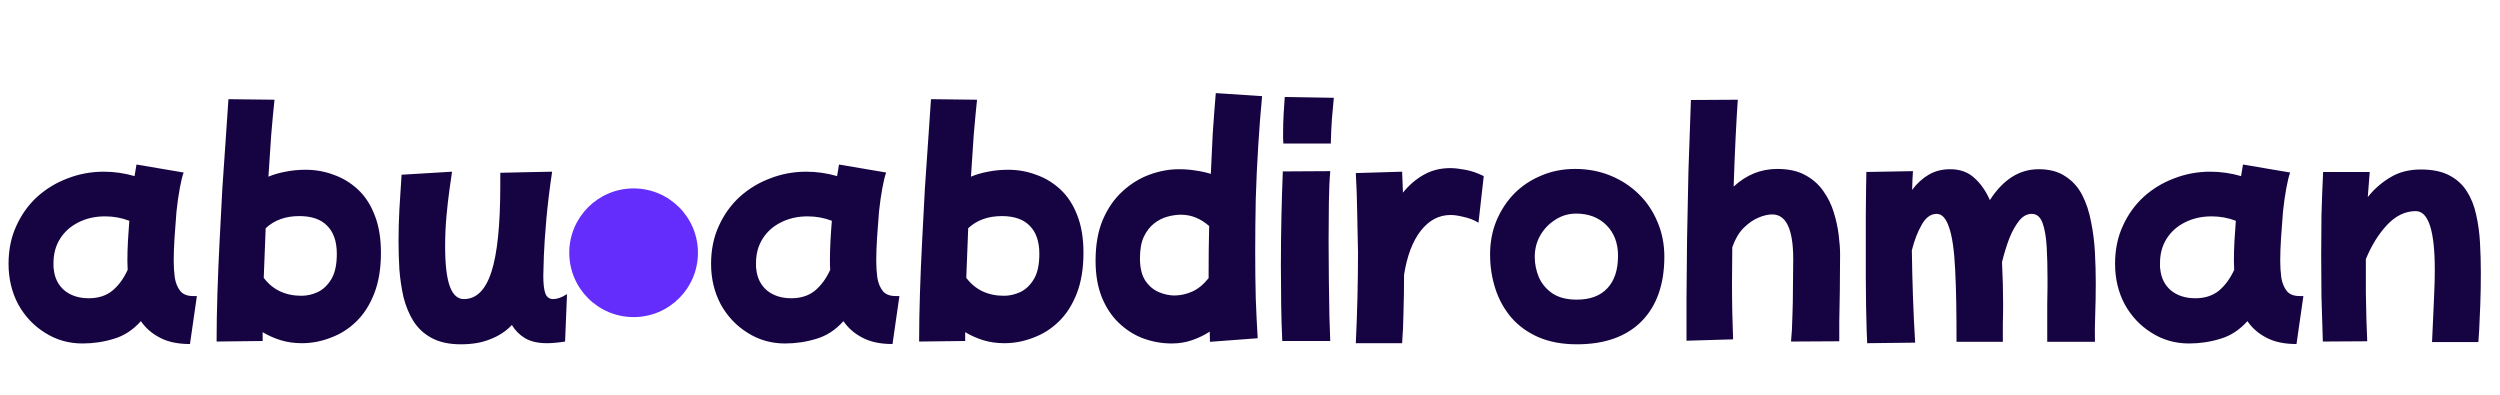 <svg width="272" height="43" viewBox="0 0 272 43" fill="none" xmlns="http://www.w3.org/2000/svg">
<path d="M8.97 37.37C7.47 37.37 6.11 36.98 4.89 36.2C3.67 35.44 2.7 34.41 1.98 33.11C1.28 31.79 0.93 30.32 0.93 28.7C0.93 27.18 1.21 25.81 1.77 24.59C2.33 23.35 3.09 22.29 4.05 21.41C5.03 20.53 6.14 19.86 7.38 19.4C8.62 18.92 9.92 18.68 11.28 18.68C12.42 18.68 13.54 18.84 14.64 19.16C14.72 18.74 14.79 18.32 14.85 17.9L19.98 18.77C19.84 19.15 19.7 19.72 19.56 20.48C19.42 21.24 19.3 22.09 19.2 23.03C19.12 23.97 19.05 24.91 18.99 25.85C18.93 26.79 18.9 27.64 18.9 28.4C18.9 29.02 18.94 29.63 19.02 30.23C19.12 30.81 19.32 31.29 19.62 31.67C19.92 32.03 20.38 32.21 21 32.21H21.42L20.67 37.43C19.35 37.43 18.26 37.2 17.4 36.74C16.54 36.3 15.85 35.7 15.33 34.94C14.47 35.9 13.49 36.54 12.39 36.86C11.29 37.2 10.15 37.37 8.97 37.37ZM5.85 29.3C5.95 30.26 6.34 31.03 7.02 31.61C7.72 32.17 8.6 32.45 9.66 32.45C10.68 32.45 11.53 32.18 12.21 31.64C12.89 31.08 13.45 30.32 13.89 29.36C13.87 29.04 13.86 28.71 13.86 28.37C13.86 27.67 13.88 26.95 13.92 26.21C13.96 25.47 14.01 24.74 14.07 24.02C13.23 23.7 12.35 23.54 11.43 23.54C10.35 23.54 9.38 23.76 8.52 24.2C7.68 24.62 7.02 25.21 6.54 25.97C6.06 26.73 5.82 27.61 5.82 28.61C5.82 28.73 5.82 28.85 5.82 28.97C5.82 29.09 5.83 29.2 5.85 29.3ZM23.566 37.16C23.566 35.52 23.596 33.76 23.655 31.88C23.715 30 23.796 28.09 23.895 26.15C23.995 24.21 24.096 22.31 24.195 20.45C24.316 18.59 24.436 16.84 24.555 15.2C24.675 13.54 24.776 12.07 24.855 10.79L29.866 10.85C29.745 11.99 29.625 13.27 29.506 14.69C29.405 16.11 29.305 17.62 29.206 19.22C29.785 18.98 30.405 18.8 31.066 18.68C31.745 18.54 32.475 18.47 33.255 18.47C34.316 18.47 35.325 18.65 36.285 19.01C37.266 19.35 38.145 19.88 38.925 20.6C39.706 21.32 40.316 22.25 40.755 23.39C41.215 24.53 41.446 25.9 41.446 27.5C41.446 29.2 41.206 30.67 40.725 31.91C40.245 33.15 39.596 34.17 38.776 34.97C37.956 35.77 37.026 36.36 35.986 36.74C34.965 37.14 33.916 37.34 32.836 37.34C32.016 37.34 31.245 37.23 30.526 37.01C29.826 36.79 29.175 36.5 28.576 36.14C28.576 36.46 28.576 36.78 28.576 37.1L23.566 37.16ZM32.566 23.51C31.066 23.51 29.846 23.95 28.905 24.83C28.826 26.67 28.756 28.47 28.695 30.23C29.675 31.53 31.046 32.18 32.806 32.18C33.386 32.18 33.965 32.05 34.545 31.79C35.145 31.51 35.645 31.04 36.045 30.38C36.446 29.72 36.645 28.8 36.645 27.62C36.645 26.28 36.295 25.26 35.596 24.56C34.916 23.86 33.906 23.51 32.566 23.51ZM50.141 37.46C48.861 37.46 47.801 37.23 46.961 36.77C46.141 36.33 45.481 35.72 44.981 34.94C44.501 34.16 44.141 33.29 43.901 32.33C43.681 31.35 43.531 30.34 43.451 29.3C43.391 28.24 43.361 27.22 43.361 26.24C43.361 25.12 43.391 23.98 43.451 22.82C43.531 21.66 43.611 20.39 43.691 19.01L49.181 18.68C49.121 19.1 49.031 19.73 48.911 20.57C48.791 21.41 48.681 22.37 48.581 23.45C48.481 24.53 48.431 25.66 48.431 26.84C48.431 28.78 48.601 30.22 48.941 31.16C49.281 32.08 49.791 32.54 50.471 32.54C51.831 32.54 52.831 31.55 53.471 29.57C54.111 27.59 54.431 24.46 54.431 20.18V18.8L56.981 18.74L60.071 18.68C59.791 20.56 59.581 22.29 59.441 23.87C59.301 25.45 59.211 26.78 59.171 27.86C59.131 28.92 59.111 29.63 59.111 29.99C59.111 30.91 59.191 31.57 59.351 31.97C59.511 32.35 59.791 32.54 60.191 32.54C60.391 32.54 60.611 32.5 60.851 32.42C61.091 32.34 61.371 32.2 61.691 32L61.481 37.16C60.721 37.28 60.061 37.34 59.501 37.34C58.541 37.34 57.751 37.16 57.131 36.8C56.531 36.44 56.051 35.96 55.691 35.36C55.071 36.02 54.301 36.53 53.381 36.89C52.481 37.27 51.401 37.46 50.141 37.46ZM85.406 37.37C83.906 37.37 82.546 36.98 81.326 36.2C80.106 35.44 79.135 34.41 78.415 33.11C77.716 31.79 77.365 30.32 77.365 28.7C77.365 27.18 77.645 25.81 78.206 24.59C78.766 23.35 79.525 22.29 80.486 21.41C81.466 20.53 82.576 19.86 83.816 19.4C85.055 18.92 86.356 18.68 87.716 18.68C88.856 18.68 89.975 18.84 91.076 19.16C91.156 18.74 91.225 18.32 91.285 17.9L96.415 18.77C96.275 19.15 96.135 19.72 95.996 20.48C95.856 21.24 95.736 22.09 95.635 23.03C95.555 23.97 95.486 24.91 95.425 25.85C95.365 26.79 95.335 27.64 95.335 28.4C95.335 29.02 95.376 29.63 95.456 30.23C95.555 30.81 95.755 31.29 96.055 31.67C96.356 32.03 96.816 32.21 97.436 32.21H97.856L97.106 37.43C95.785 37.43 94.695 37.2 93.835 36.74C92.975 36.3 92.285 35.7 91.766 34.94C90.906 35.9 89.925 36.54 88.826 36.86C87.725 37.2 86.585 37.37 85.406 37.37ZM82.285 29.3C82.385 30.26 82.775 31.03 83.456 31.61C84.156 32.17 85.035 32.45 86.096 32.45C87.115 32.45 87.966 32.18 88.645 31.64C89.326 31.08 89.885 30.32 90.326 29.36C90.305 29.04 90.296 28.71 90.296 28.37C90.296 27.67 90.316 26.95 90.356 26.21C90.395 25.47 90.445 24.74 90.505 24.02C89.665 23.7 88.785 23.54 87.865 23.54C86.785 23.54 85.816 23.76 84.956 24.2C84.115 24.62 83.456 25.21 82.975 25.97C82.496 26.73 82.255 27.61 82.255 28.61C82.255 28.73 82.255 28.85 82.255 28.97C82.255 29.09 82.266 29.2 82.285 29.3ZM100.001 37.16C100.001 35.52 100.031 33.76 100.091 31.88C100.151 30 100.231 28.09 100.331 26.15C100.431 24.21 100.531 22.31 100.631 20.45C100.751 18.59 100.871 16.84 100.991 15.2C101.111 13.54 101.211 12.07 101.291 10.79L106.301 10.85C106.181 11.99 106.061 13.27 105.941 14.69C105.841 16.11 105.741 17.62 105.641 19.22C106.221 18.98 106.841 18.8 107.501 18.68C108.181 18.54 108.911 18.47 109.691 18.47C110.751 18.47 111.761 18.65 112.721 19.01C113.701 19.35 114.581 19.88 115.361 20.6C116.141 21.32 116.751 22.25 117.191 23.39C117.651 24.53 117.881 25.9 117.881 27.5C117.881 29.2 117.641 30.67 117.161 31.91C116.681 33.15 116.031 34.17 115.211 34.97C114.391 35.77 113.461 36.36 112.421 36.74C111.401 37.14 110.351 37.34 109.271 37.34C108.451 37.34 107.681 37.23 106.961 37.01C106.261 36.79 105.611 36.5 105.011 36.14C105.011 36.46 105.011 36.78 105.011 37.1L100.001 37.16ZM109.001 23.51C107.501 23.51 106.281 23.95 105.341 24.83C105.261 26.67 105.191 28.47 105.131 30.23C106.111 31.53 107.481 32.18 109.241 32.18C109.821 32.18 110.401 32.05 110.981 31.79C111.581 31.51 112.081 31.04 112.481 30.38C112.881 29.72 113.081 28.8 113.081 27.62C113.081 26.28 112.731 25.26 112.031 24.56C111.351 23.86 110.341 23.51 109.001 23.51ZM127.477 37.37C126.437 37.37 125.417 37.19 124.417 36.83C123.437 36.47 122.547 35.91 121.747 35.15C120.967 34.41 120.347 33.48 119.887 32.36C119.427 31.22 119.197 29.89 119.197 28.37C119.197 26.65 119.457 25.17 119.977 23.93C120.517 22.67 121.227 21.64 122.107 20.84C122.987 20.02 123.967 19.41 125.047 19.01C126.127 18.61 127.207 18.41 128.287 18.41C128.927 18.41 129.537 18.46 130.117 18.56C130.697 18.64 131.237 18.76 131.737 18.92C131.797 17.46 131.867 15.99 131.947 14.51C132.047 13.03 132.157 11.57 132.277 10.13L137.317 10.46C137.157 12.12 137.017 13.91 136.897 15.83C136.777 17.73 136.687 19.67 136.627 21.65C136.587 23.63 136.567 25.56 136.567 27.44C136.567 29.2 136.587 30.88 136.627 32.48C136.687 34.06 136.757 35.5 136.837 36.8L131.647 37.19C131.627 36.81 131.617 36.44 131.617 36.08C131.037 36.46 130.397 36.77 129.697 37.01C129.017 37.25 128.277 37.37 127.477 37.37ZM124.027 28.1C124.027 29.14 124.227 29.96 124.627 30.56C125.027 31.14 125.517 31.55 126.097 31.79C126.677 32.03 127.237 32.15 127.777 32.15C128.417 32.15 129.057 32.01 129.697 31.73C130.337 31.45 130.937 30.96 131.497 30.26C131.497 30.02 131.497 29.79 131.497 29.57C131.497 27.95 131.517 26.29 131.557 24.59C130.617 23.77 129.597 23.36 128.497 23.36C128.037 23.36 127.547 23.43 127.027 23.57C126.507 23.71 126.017 23.96 125.557 24.32C125.117 24.66 124.747 25.14 124.447 25.76C124.167 26.36 124.027 27.14 124.027 28.1ZM139.631 15.62C139.631 15.44 139.621 15.26 139.601 15.08C139.601 14.88 139.601 14.66 139.601 14.42C139.601 13.78 139.621 13.1 139.661 12.38C139.701 11.66 139.741 11.05 139.781 10.55L145.121 10.64C145.061 11.32 144.991 12.09 144.911 12.95C144.851 13.81 144.811 14.7 144.791 15.62H139.631ZM139.511 37.1C139.451 35.86 139.411 34.54 139.391 33.14C139.371 31.72 139.361 30.3 139.361 28.88C139.361 27.02 139.381 25.21 139.421 23.45C139.461 21.69 139.511 20.09 139.571 18.65L144.731 18.62C144.651 19.54 144.601 20.68 144.581 22.04C144.561 23.38 144.551 24.79 144.551 26.27C144.551 27.73 144.561 29.17 144.581 30.59C144.601 32.01 144.621 33.3 144.641 34.46C144.681 35.6 144.711 36.48 144.731 37.1H139.511ZM147.511 37.34C147.591 35.68 147.651 34.02 147.691 32.36C147.731 30.7 147.751 29.06 147.751 27.44C147.731 25.96 147.701 24.5 147.661 23.06C147.641 21.6 147.591 20.19 147.511 18.83L152.551 18.68C152.571 19.42 152.601 20.18 152.641 20.96C153.281 20.16 154.021 19.52 154.861 19.04C155.721 18.54 156.701 18.29 157.801 18.29C158.221 18.29 158.761 18.35 159.421 18.47C160.081 18.59 160.751 18.82 161.431 19.16L160.861 24.23C160.361 23.93 159.821 23.72 159.241 23.6C158.681 23.46 158.211 23.39 157.831 23.39C156.551 23.39 155.461 23.97 154.561 25.13C153.681 26.27 153.081 27.86 152.761 29.9C152.761 31.3 152.741 32.64 152.701 33.92C152.681 35.18 152.631 36.32 152.551 37.34H147.511ZM171.571 37.46C169.971 37.46 168.571 37.2 167.371 36.68C166.191 36.16 165.211 35.45 164.431 34.55C163.651 33.63 163.071 32.58 162.691 31.4C162.311 30.22 162.121 28.98 162.121 27.68C162.121 26.36 162.351 25.14 162.811 24.02C163.291 22.88 163.941 21.89 164.761 21.05C165.601 20.21 166.581 19.56 167.701 19.1C168.821 18.62 170.041 18.38 171.361 18.38C172.741 18.38 174.021 18.62 175.201 19.1C176.381 19.58 177.411 20.25 178.291 21.11C179.171 21.97 179.851 22.98 180.331 24.14C180.831 25.3 181.081 26.56 181.081 27.92C181.081 30.94 180.251 33.29 178.591 34.97C176.931 36.63 174.591 37.46 171.571 37.46ZM171.541 32.6C173.001 32.6 174.111 32.19 174.871 31.37C175.651 30.55 176.041 29.37 176.041 27.83C176.041 26.45 175.621 25.34 174.781 24.5C173.941 23.66 172.841 23.24 171.481 23.24C170.661 23.24 169.911 23.46 169.231 23.9C168.551 24.32 168.001 24.89 167.581 25.61C167.181 26.31 166.981 27.09 166.981 27.95C166.981 28.71 167.131 29.45 167.431 30.17C167.751 30.89 168.251 31.48 168.931 31.94C169.611 32.38 170.481 32.6 171.541 32.6ZM183.492 37.07C183.492 35.85 183.492 34.29 183.492 32.39C183.512 30.47 183.532 28.34 183.552 26C183.592 23.66 183.642 21.2 183.702 18.62C183.782 16.04 183.872 13.46 183.972 10.88L189.072 10.85C188.992 11.99 188.912 13.38 188.832 15.02C188.752 16.66 188.682 18.42 188.622 20.3C190.002 19.02 191.582 18.38 193.362 18.38C194.582 18.38 195.592 18.6 196.392 19.04C197.212 19.48 197.872 20.06 198.372 20.78C198.872 21.48 199.252 22.25 199.512 23.09C199.772 23.93 199.952 24.76 200.052 25.58C200.152 26.38 200.202 27.09 200.202 27.71C200.202 29.03 200.192 30.34 200.172 31.64C200.152 32.94 200.132 34.08 200.112 35.06C200.112 36.04 200.112 36.73 200.112 37.13L194.862 37.16C194.942 36.38 194.992 35.48 195.012 34.46C195.052 33.44 195.072 32.39 195.072 31.31C195.092 30.21 195.102 29.17 195.102 28.19C195.102 24.95 194.342 23.33 192.822 23.33C192.362 23.33 191.852 23.45 191.292 23.69C190.732 23.93 190.192 24.31 189.672 24.83C189.172 25.35 188.772 26.04 188.472 26.9C188.452 28.22 188.442 29.5 188.442 30.74C188.442 31.88 188.452 32.95 188.472 33.95C188.512 34.93 188.542 35.92 188.562 36.92L183.492 37.07ZM203.149 37.34C203.129 37.04 203.109 36.54 203.089 35.84C203.069 35.16 203.049 34.34 203.029 33.38C203.009 32.42 202.999 31.39 202.999 30.29C202.999 29.17 202.999 28.05 202.999 26.93C202.999 25.69 202.999 24.51 202.999 23.39C203.019 22.27 203.029 21.3 203.029 20.48C203.049 19.66 203.059 19.07 203.059 18.71L208.129 18.62C208.089 19.18 208.059 19.86 208.039 20.66C208.559 19.96 209.159 19.41 209.839 19.01C210.519 18.61 211.299 18.41 212.179 18.41C213.239 18.41 214.109 18.72 214.789 19.34C215.489 19.96 216.059 20.77 216.499 21.77C217.939 19.53 219.709 18.41 221.809 18.41C222.989 18.41 223.959 18.67 224.719 19.19C225.499 19.69 226.109 20.37 226.549 21.23C226.989 22.09 227.309 23.06 227.509 24.14C227.729 25.22 227.869 26.33 227.929 27.47C227.989 28.61 228.019 29.71 228.019 30.77C228.019 32.03 227.999 33.18 227.959 34.22C227.919 35.26 227.909 36.25 227.929 37.19H222.739C222.739 36.71 222.739 36.1 222.739 35.36C222.739 34.64 222.739 33.91 222.739 33.17C222.759 32.41 222.769 31.76 222.769 31.22C222.769 30.66 222.769 30.33 222.769 30.23C222.769 29.03 222.739 27.9 222.679 26.84C222.619 25.78 222.469 24.92 222.229 24.26C221.989 23.6 221.599 23.27 221.059 23.27C220.539 23.27 220.079 23.52 219.679 24.02C219.279 24.52 218.919 25.17 218.599 25.97C218.299 26.77 218.039 27.62 217.819 28.52C217.859 29.3 217.889 30.08 217.909 30.86C217.929 31.62 217.939 32.36 217.939 33.08C217.939 33.9 217.929 34.61 217.909 35.21C217.909 35.83 217.909 36.49 217.909 37.19H212.869C212.869 35.57 212.859 34.14 212.839 32.9C212.819 31.66 212.779 30.46 212.719 29.3C212.619 27.22 212.399 25.7 212.059 24.74C211.739 23.76 211.289 23.27 210.709 23.27C210.069 23.27 209.529 23.66 209.089 24.44C208.649 25.2 208.289 26.13 208.009 27.23C208.029 28.83 208.069 30.5 208.129 32.24C208.189 33.98 208.269 35.66 208.369 37.28L203.149 37.34ZM238.159 37.37C236.659 37.37 235.299 36.98 234.079 36.2C232.859 35.44 231.889 34.41 231.169 33.11C230.469 31.79 230.119 30.32 230.119 28.7C230.119 27.18 230.399 25.81 230.959 24.59C231.519 23.35 232.279 22.29 233.239 21.41C234.219 20.53 235.329 19.86 236.569 19.4C237.809 18.92 239.109 18.68 240.469 18.68C241.609 18.68 242.729 18.84 243.829 19.16C243.909 18.74 243.979 18.32 244.039 17.9L249.169 18.77C249.029 19.15 248.889 19.72 248.749 20.48C248.609 21.24 248.489 22.09 248.389 23.03C248.309 23.97 248.239 24.91 248.179 25.85C248.119 26.79 248.089 27.64 248.089 28.4C248.089 29.02 248.129 29.63 248.209 30.23C248.309 30.81 248.509 31.29 248.809 31.67C249.109 32.03 249.569 32.21 250.189 32.21H250.609L249.859 37.43C248.539 37.43 247.449 37.2 246.589 36.74C245.729 36.3 245.039 35.7 244.519 34.94C243.659 35.9 242.679 36.54 241.579 36.86C240.479 37.2 239.339 37.37 238.159 37.37ZM235.039 29.3C235.139 30.26 235.529 31.03 236.209 31.61C236.909 32.17 237.789 32.45 238.849 32.45C239.869 32.45 240.719 32.18 241.399 31.64C242.079 31.08 242.639 30.32 243.079 29.36C243.059 29.04 243.049 28.71 243.049 28.37C243.049 27.67 243.069 26.95 243.109 26.21C243.149 25.47 243.199 24.74 243.259 24.02C242.419 23.7 241.539 23.54 240.619 23.54C239.539 23.54 238.569 23.76 237.709 24.2C236.869 24.62 236.209 25.21 235.729 25.97C235.249 26.73 235.009 27.61 235.009 28.61C235.009 28.73 235.009 28.85 235.009 28.97C235.009 29.09 235.019 29.2 235.039 29.3ZM252.725 37.16C252.665 35.4 252.615 33.77 252.575 32.27C252.555 30.77 252.545 29.29 252.545 27.83C252.545 26.37 252.555 24.91 252.575 23.45C252.615 21.97 252.675 20.39 252.755 18.71H257.825C257.745 19.61 257.675 20.52 257.615 21.44C258.295 20.58 259.105 19.87 260.045 19.31C260.985 18.73 262.095 18.44 263.375 18.44C264.635 18.44 265.665 18.65 266.465 19.07C267.285 19.49 267.925 20.07 268.385 20.81C268.865 21.55 269.205 22.4 269.405 23.36C269.625 24.3 269.765 25.32 269.825 26.42C269.885 27.5 269.915 28.59 269.915 29.69C269.915 30.89 269.895 32.04 269.855 33.14C269.815 34.24 269.775 35.16 269.735 35.9C269.695 36.64 269.665 37.08 269.645 37.22H264.605C264.645 36.4 264.685 35.53 264.725 34.61C264.765 33.67 264.805 32.75 264.845 31.85C264.885 30.93 264.905 30.1 264.905 29.36C264.905 25.1 264.215 22.97 262.835 22.97C261.695 22.97 260.655 23.47 259.715 24.47C258.795 25.45 258.025 26.69 257.405 28.19C257.405 28.39 257.405 28.59 257.405 28.79C257.405 29.75 257.405 30.75 257.405 31.79C257.425 32.81 257.445 33.79 257.465 34.73C257.505 35.65 257.535 36.45 257.555 37.13L252.725 37.16Z" fill="#160442"/>
<path d="M75.936 27.5C75.936 31.366 72.802 34.5 68.936 34.5C65.07 34.5 61.936 31.366 61.936 27.5C61.936 23.634 65.07 20.5 68.936 20.5C72.802 20.5 75.936 23.634 75.936 27.5Z" fill="#642DFB"/>
</svg>
